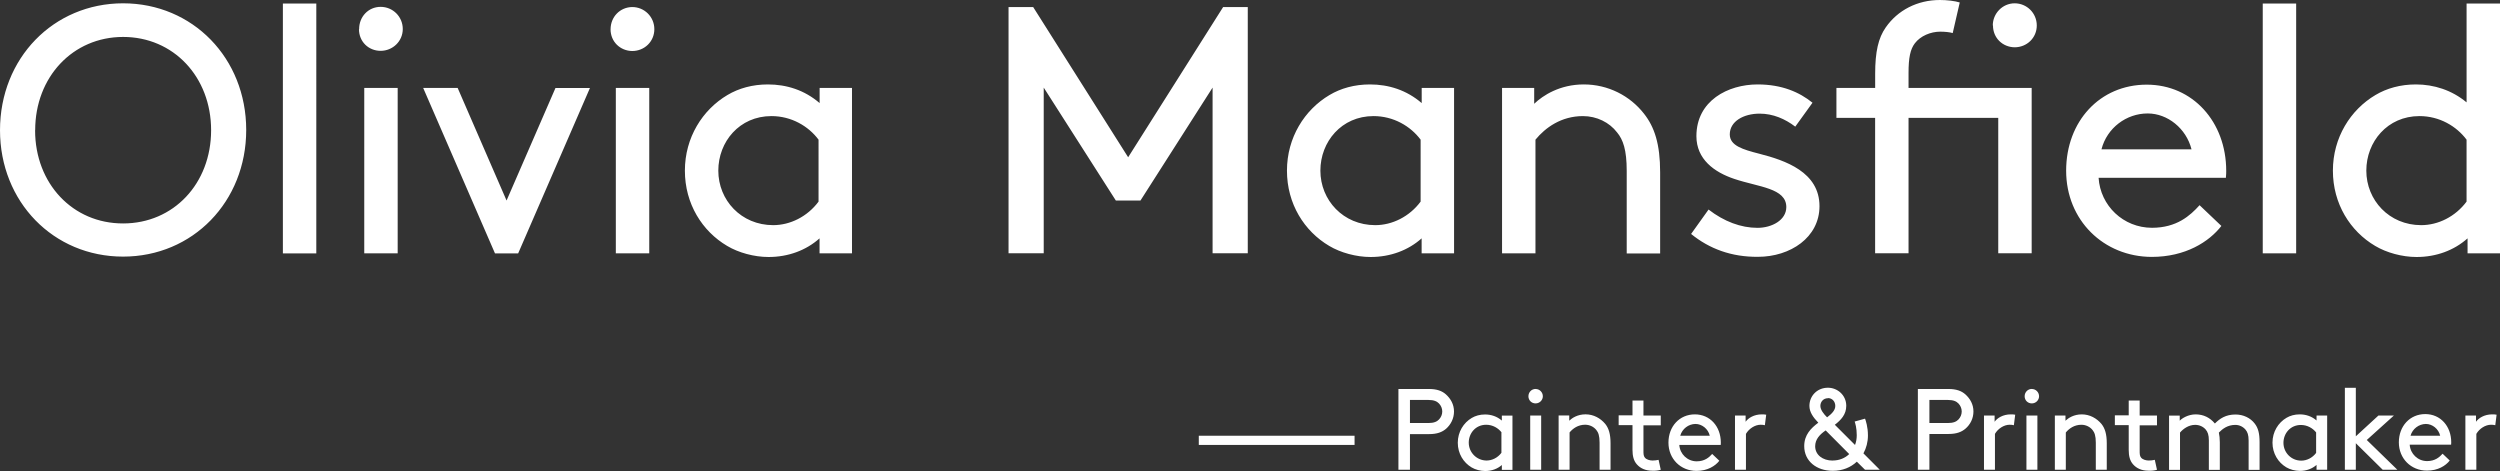 <?xml version="1.0" encoding="utf-8"?>
<!-- Generator: Adobe Illustrator 16.0.0, SVG Export Plug-In . SVG Version: 6.00 Build 0)  -->
<!DOCTYPE svg PUBLIC "-//W3C//DTD SVG 1.1//EN" "http://www.w3.org/Graphics/SVG/1.1/DTD/svg11.dtd">
<svg version="1.1" id="Layer_1" xmlns="http://www.w3.org/2000/svg" xmlns:xlink="http://www.w3.org/1999/xlink" x="0px" y="0px"
	 width="520px" height="98px" viewBox="0 0 520 98" enable-background="new 0 0 520 98" xml:space="preserve">
<rect x="0" y="0" width="520" height="98" fill="#333333" stroke="none"/>
<path fill="#FFFFFF" d="M519.016,88.445c-0.264-0.072-0.526-0.098-0.888-0.098c-1.176,0-2.424,0.816-3.048,1.896v7.464h-2.28v-11.28
	h2.208v1.297c0.552-0.769,1.729-1.535,3.384-1.535c0.24,0,0.601,0,0.9,0.07L519.016,88.445z M501.41,90.629h6.144
	c-0.336-1.439-1.632-2.447-2.976-2.447C503.114,88.2,501.8,89.2,501.4,90.6 M501.218,92.5c0.12,1.9,1.7,3.4,3.601,3.408
	c1.68,0,2.592-0.815,3.239-1.536l1.487,1.416c-0.84,1.08-2.447,2.112-4.752,2.101c-3.288,0-5.832-2.496-5.832-5.881
	c0-3.384,2.305-5.88,5.496-5.88c3.145,0,5.4,2.5,5.4,5.88c0,0.1,0,0.264-0.023,0.479h-8.616V92.5z M498.652,97.709h-3.05
	l-5.591-5.52v5.52h-2.279v-17.04h2.279v10.08l4.703-4.319h3.216l-5.64,5.088L498.652,97.709z M481.797,90
	c-0.696-0.912-1.848-1.607-3.216-1.607c-2.184,0-3.624,1.752-3.624,3.721c0,2,1.6,3.699,3.7,3.699c1.15,0,2.328-0.576,3.096-1.607
	v-4.248L481.797,90z M481.869,96.677c-0.912,0.816-2.136,1.272-3.48,1.272c-1.008,0-2.062-0.288-2.832-0.744
	c-1.704-1.008-2.88-2.88-2.88-5.137c0-2.256,1.2-4.151,2.904-5.159c0.768-0.456,1.704-0.72,2.76-0.72c1.272,0,2.5,0.399,3.5,1.271
	v-1.032h2.208v11.28h-2.208v-1.031H481.869z M453.384,86.43v1.079c0.456-0.504,1.776-1.319,3.312-1.319c1.654,0,3,0.701,4,1.9
	c1.032-1.031,2.256-1.872,4.296-1.872c1.607,0,3.1,0.7,4,1.896c0.695,0.899,1,2,1,3.864v5.76h-2.279v-6.12
	c0-1.151-0.24-1.775-0.647-2.257c-0.505-0.6-1.271-0.983-2.112-0.983c-1.632,0-2.688,0.841-3.432,1.601
	c0.119,0.6,0.199,1.199,0.199,1.992v5.76h-2.279v-6.121c0-1.15-0.24-1.774-0.648-2.256c-0.504-0.6-1.319-0.983-2.184-0.983
	c-1.393,0-2.521,0.841-3.168,1.608v7.752h-2.28V86.45h2.223V86.43z M448.651,97.709c-0.434,0.145-1.128,0.24-1.776,0.2
	c-1.416,0-2.472-0.505-3.192-1.32c-0.672-0.743-0.91-1.774-0.91-3V88.43h-2.882v-2.041h2.882v-3.078h2.278v3.119h3.602v2.039h-3.602
	v5.28c0,0.601,0,1.101,0.3,1.44c0.312,0.399,1,0.6,1.601,0.6c0.336,0,0.912-0.048,1.248-0.145L448.651,97.709z M429.622,87.509
	c0.6-0.575,1.752-1.319,3.384-1.319c1.656,0,3.101,0.801,4.101,1.992c0.72,0.899,1.1,2.1,1.1,4.008v5.521h-2.28v-5.64
	c0-1.44-0.264-2.112-0.672-2.616c-0.527-0.672-1.392-1.104-2.328-1.104c-1.486,0-2.566,0.793-3.238,1.608v7.752h-2.28V86.43h2.208
	v1.079H429.622z M422.626,80.909c0.84,0,1.5,0.7,1.5,1.512s-0.672,1.488-1.512,1.488s-1.488-0.648-1.488-1.488
	s0.66-1.521,1.474-1.521 M421.498,86.43h2.28v11.279h-2.28V86.43z M418.885,88.445c-0.264-0.072-0.527-0.098-0.888-0.098
	c-1.177,0-2.424,0.816-3.048,1.896v7.464h-2.28v-11.28h2.208v1.297c0.553-0.769,1.727-1.535,3.383-1.535c0.24,0,0.6,0,0.9,0.07
	L418.885,88.445z M401.316,90.27v7.439h-2.399v-16.8h6.36c1.632,0,2.699,0.399,3.5,1.1c1.008,0.9,1.699,2.101,1.699,3.576
	c0,1.44-0.647,2.712-1.656,3.576c-0.815,0.696-1.871,1.104-3.504,1.104h-4V90.27z M405.157,87.989c1.151,0,1.774-0.288,2.208-0.744
	c0.408-0.433,0.672-1.009,0.672-1.656s-0.264-1.224-0.672-1.655c-0.434-0.455-1.057-0.744-2.208-0.744h-3.841v4.801L405.157,87.989
	L405.157,87.989z M380.221,82.829c-1.008,0-1.584,0.792-1.584,1.601c0,0.799,0.7,1.699,1.4,2.375
	c0.982-0.744,1.704-1.465,1.704-2.375c-0.009-0.93-0.642-1.63-1.541-1.63 M381.182,95.789c1.393,0,2.592-0.504,3.455-1.344
	l-4.896-4.92c-1.226,0.84-2.185,1.848-2.185,3.3c0,1.774,1.543,2.975,3.644,2.975 M390.997,97.709h-3.072l-1.704-1.68
	c-1.248,1.176-2.976,1.92-5.039,1.9c-3.312,0-5.904-1.992-5.904-5.137c0-2.354,1.416-3.744,2.929-4.872
	c-1.056-1.104-1.849-2.185-1.849-3.504c0-2.017,1.561-3.769,3.863-3.769c1.92,0,3.801,1.5,3.801,3.769
	c0,1.8-1.104,2.951-2.377,3.937l4.201,4.199c0.239-0.623,0.359-1.296,0.359-2.017c0-1.535-0.312-2.495-0.434-2.854l2.16-0.601
	c0.146,0.399,0.601,1.7,0.601,3.5c0,1.345-0.337,2.616-0.937,3.721L390.997,97.709z M367.093,88.445
	c-0.264-0.072-0.526-0.098-0.888-0.098c-1.176,0-2.424,0.816-3.048,1.896v7.464h-2.28v-11.28h2.208v1.297
	c0.552-0.769,1.728-1.535,3.384-1.535c0.24,0,0.6,0,0.9,0.07L367.093,88.445z M349.486,90.629h6.145
	c-0.336-1.439-1.632-2.447-2.977-2.447C351.191,88.2,349.9,89.2,349.5,90.6 M349.295,92.549c0.12,1.9,1.7,3.4,3.6,3.408
	c1.681,0,2.592-0.814,3.239-1.536l1.488,1.416c-0.84,1.08-2.448,2.112-4.752,2.112c-3.288,0-5.832-2.496-5.832-5.881
	c0-3.383,2.304-5.879,5.496-5.879c3.144,0,5.399,2.5,5.399,5.879c0,0.101,0,0.265-0.022,0.479L349.295,92.549L349.295,92.549z
	 M345.436,97.709c-0.432,0.145-1.127,0.24-1.774,0.2c-1.416,0-2.474-0.505-3.192-1.32c-0.672-0.743-0.912-1.774-0.912-3V88.43
	h-2.879v-2.041h2.879v-3.078h2.28v3.119h3.601v2.039h-3.601v5.28c0,0.601,0,1.101,0.3,1.44c0.312,0.399,1,0.6,1.6,0.6
	c0.337,0,0.912-0.048,1.248-0.145L345.436,97.709z M326.407,87.5c0.6-0.575,1.752-1.318,3.384-1.318c1.656,0,3.1,0.799,4.1,1.99
	c0.721,0.9,1.101,2.1,1.101,4.01v5.52h-2.28v-5.641c0-1.439-0.264-2.111-0.672-2.615c-0.527-0.672-1.393-1.104-2.328-1.104
	c-1.486,0-2.566,0.793-3.24,1.608v7.752h-2.279v-11.28h2.209v1.088L326.407,87.5z M319.411,80.909c0.84,0,1.5,0.7,1.5,1.512
	s-0.672,1.488-1.513,1.488c-0.84,0-1.487-0.648-1.487-1.488S318.57,80.9,319.4,80.9 M318.283,86.43h2.279v11.279h-2.279V86.43z
	 M312.34,89.957c-0.695-0.912-1.848-1.607-3.216-1.607c-2.185,0-3.624,1.752-3.624,3.721c0,2,1.6,3.699,3.7,3.72
	c1.151,0,2.327-0.576,3.096-1.608v-4.225H312.34z M312.412,96.7c-0.912,0.815-2.137,1.272-3.48,1.272
	c-1.008,0-2.062-0.289-2.832-0.744c-1.703-1.008-2.88-2.881-2.88-5.137s1.2-4.152,2.904-5.16c0.769-0.455,1.704-0.72,2.76-0.72
	c1.272,0,2.5,0.399,3.5,1.271v-1.031h2.208V97.73h-2.208v-1.054L312.412,96.7z M293.27,90.27v7.439h-2.398v-16.8h6.359
	c1.633,0,2.701,0.399,3.5,1.104c1.008,0.899,1.701,2.1,1.701,3.575c0,1.44-0.647,2.712-1.656,3.601
	c-0.815,0.695-1.871,1.104-3.504,1.104h-4.002V90.27z M297.109,87.989c1.151,0,1.775-0.288,2.209-0.744
	c0.406-0.433,0.672-1.009,0.672-1.656s-0.266-1.224-0.672-1.655c-0.434-0.455-1.058-0.744-2.209-0.744h-3.84v4.801L297.109,87.989
	L297.109,87.989z M281.75,92.549h-32.4v-1.92h32.4V92.549z M513.048,41.93c-2.341,3.146-5.927,4.902-9.438,4.9
	c-6.659,0-11.416-5.195-11.416-11.342c0-6,4.391-11.342,11.05-11.342c4.171,0,7.7,2.1,9.8,4.903V41.93H513.048z M513.268,52.688H520
	V0.732h-6.952v20.562c-3.073-2.561-6.805-3.732-10.537-3.732c-3.22,0-6.073,0.805-8.415,2.2c-5.194,3.074-8.854,8.855-8.854,15.733
	c0,6.9,3.6,12.6,8.8,15.659c2.341,1.4,5.6,2.301,8.6,2.301c4.099,0,7.83-1.391,10.61-3.878v3.11H513.268z M470.651,52.688h6.95
	V0.731h-6.95V52.688z M446.737,23.6c4.098,0,8,3.1,9.1,7.464h-18.731C438.249,26.6,442.3,23.6,446.7,23.6 M462.982,37
	c0.071-0.659,0.071-1.171,0.071-1.464c0-10.171-6.952-17.928-16.538-17.928c-9.73,0-16.757,7.61-16.757,17.9
	c0,10.3,7.8,17.9,17.8,17.928c7.025,0,11.928-3.146,14.489-6.438l-4.537-4.318c-1.977,2.196-4.757,4.684-9.879,4.7
	c-6,0-10.757-4.61-11.123-10.391h26.474V37z M390.025,18.294h-8.049v6.22h8.049v28.171h6.951V24.514h18.66v28.171h6.951V18.294
	h-25.611v-3.147c0-3.146,0.366-4.902,1.317-6.146c1.171-1.537,3.293-2.415,5.271-2.415c0.949,0,2,0.1,2.6,0.293l1.464-6.367
	C406.637,0.2,405,0,403.5,0c-4.686,0-8.781,2.122-11.27,5.708c-1.537,2.195-2.195,5.049-2.195,9.659v2.927H390.025z M414.54,5.3
	c0,2.6,2,4.5,4.5,4.537c2.561,0,4.61-1.976,4.61-4.537c0-2.561-2.051-4.61-4.61-4.61c-2.524,0.01-4.54,2.11-4.54,4.61
	 M351.749,48.662c3.806,3.1,8.399,4.8,13.899,4.756c6.731,0,12.806-4.023,12.806-10.537c0-7.098-7.099-9.513-12.513-10.903
	c-3.439-0.878-6.146-1.683-6.146-4.025c0-2.707,2.854-4.317,6.219-4.317c2.781,0,5.301,1.1,7.4,2.707L377,21.367
	c-2.708-2.195-6.366-3.805-11.416-3.805c-6.146,0-12.732,3.366-12.732,10.757c0,4.8,3.7,7.5,7.9,8.9c5.049,1.7,10.8,1.9,10.8,5.854
	c0,2.708-3.001,4.318-6.001,4.318c-3.438,0-6.951-1.318-10.171-3.806L351.749,48.662z M319.158,18.294h-6.732v34.394h6.951V29.051
	c2.049-2.488,5.342-4.903,9.879-4.903c2.854,0,5.5,1.3,7.1,3.4c1.244,1.5,2,3.6,2,7.976v17.197h6.953V35.856
	c0-5.927-1.173-9.44-3.367-12.22c-2.926-3.732-7.463-6.074-12.514-6.074c-4.976,0-8.488,2.269-10.316,4.025v-3.293H319.158z
	 M295.493,41.93c-2.341,3.146-5.927,4.902-9.438,4.9c-6.66,0-11.416-5.195-11.416-11.342c0-6,4.391-11.342,11.049-11.342
	c4.172,0,7.701,2.1,9.801,4.903V41.93H295.493z M295.713,52.688h6.732V18.294h-6.732v3.146c-3.146-2.707-6.879-3.878-10.757-3.878
	c-3.22,0-6.074,0.805-8.415,2.2c-5.195,3.074-8.854,8.855-8.854,15.733c0,6.9,3.6,12.6,8.799,15.659
	c2.342,1.4,5.601,2.301,8.601,2.301c4.099,0,7.83-1.391,10.611-3.878v3.11H295.713z M252.218,18.221v34.464h7.318V1.464h-5.122
	L234.656,32.71L214.899,1.464h-5.122v51.222h7.317V18.221l15.001,23.489h5.122L252.218,18.221z M170.263,41.93
	c-2.342,3.146-5.927,4.902-9.44,4.9c-6.659,0-11.415-5.195-11.415-11.342c0-6,4.39-11.342,11.049-11.342c4.171,0,7.7,2.1,9.8,4.903
	V41.93H170.263z M170.482,52.688h6.733V18.294h-6.733v3.146c-3.146-2.707-6.878-3.878-10.756-3.878c-3.22,0-6.074,0.805-8.416,2.2
	c-5.195,3.074-8.854,8.855-8.854,15.733c0,6.9,3.6,12.6,8.8,15.659c2.342,1.4,5.6,2.301,8.6,2.301c4.098,0,7.83-1.391,10.61-3.878
	v3.11H170.482z M126.994,6.074c0,2.6,2,4.5,4.5,4.537c2.561,0,4.61-1.976,4.61-4.537c0-2.561-2.049-4.61-4.61-4.61
	C128.97,1.5,127,3.5,127,6.1 M128.092,52.688h6.952V18.294h-6.952V52.688z M102.95,52.7h4.829l14.928-34.393h-7.171L105.365,41.71
	L95.193,18.294h-7.171l14.928,34.394V52.7z M74.667,6.074c0,2.6,2,4.5,4.5,4.5s4.61-1.976,4.61-4.537s-2.049-4.61-4.61-4.61
	S74.667,3.5,74.7,6.1 M75.765,52.688h6.952V18.294h-6.952V52.688z M58.84,52.7h6.952V0.731H58.84v51.957V52.7z M7.318,27.075
	c0-11.049,7.829-19.391,18.293-19.391c10.465,0,18.3,8.3,18.3,19.4c0,11.123-7.829,19.392-18.294,19.392
	C15.147,46.5,7.3,38.2,7.3,27.1 M0,27.075c0,14.9,11.1,26.3,25.6,26.3c14.489,0,25.612-11.415,25.612-26.343
	c0-14.928-11.123-26.343-25.612-26.343C11.123,0.7,0,12.1,0,27.1"/>
</svg>
